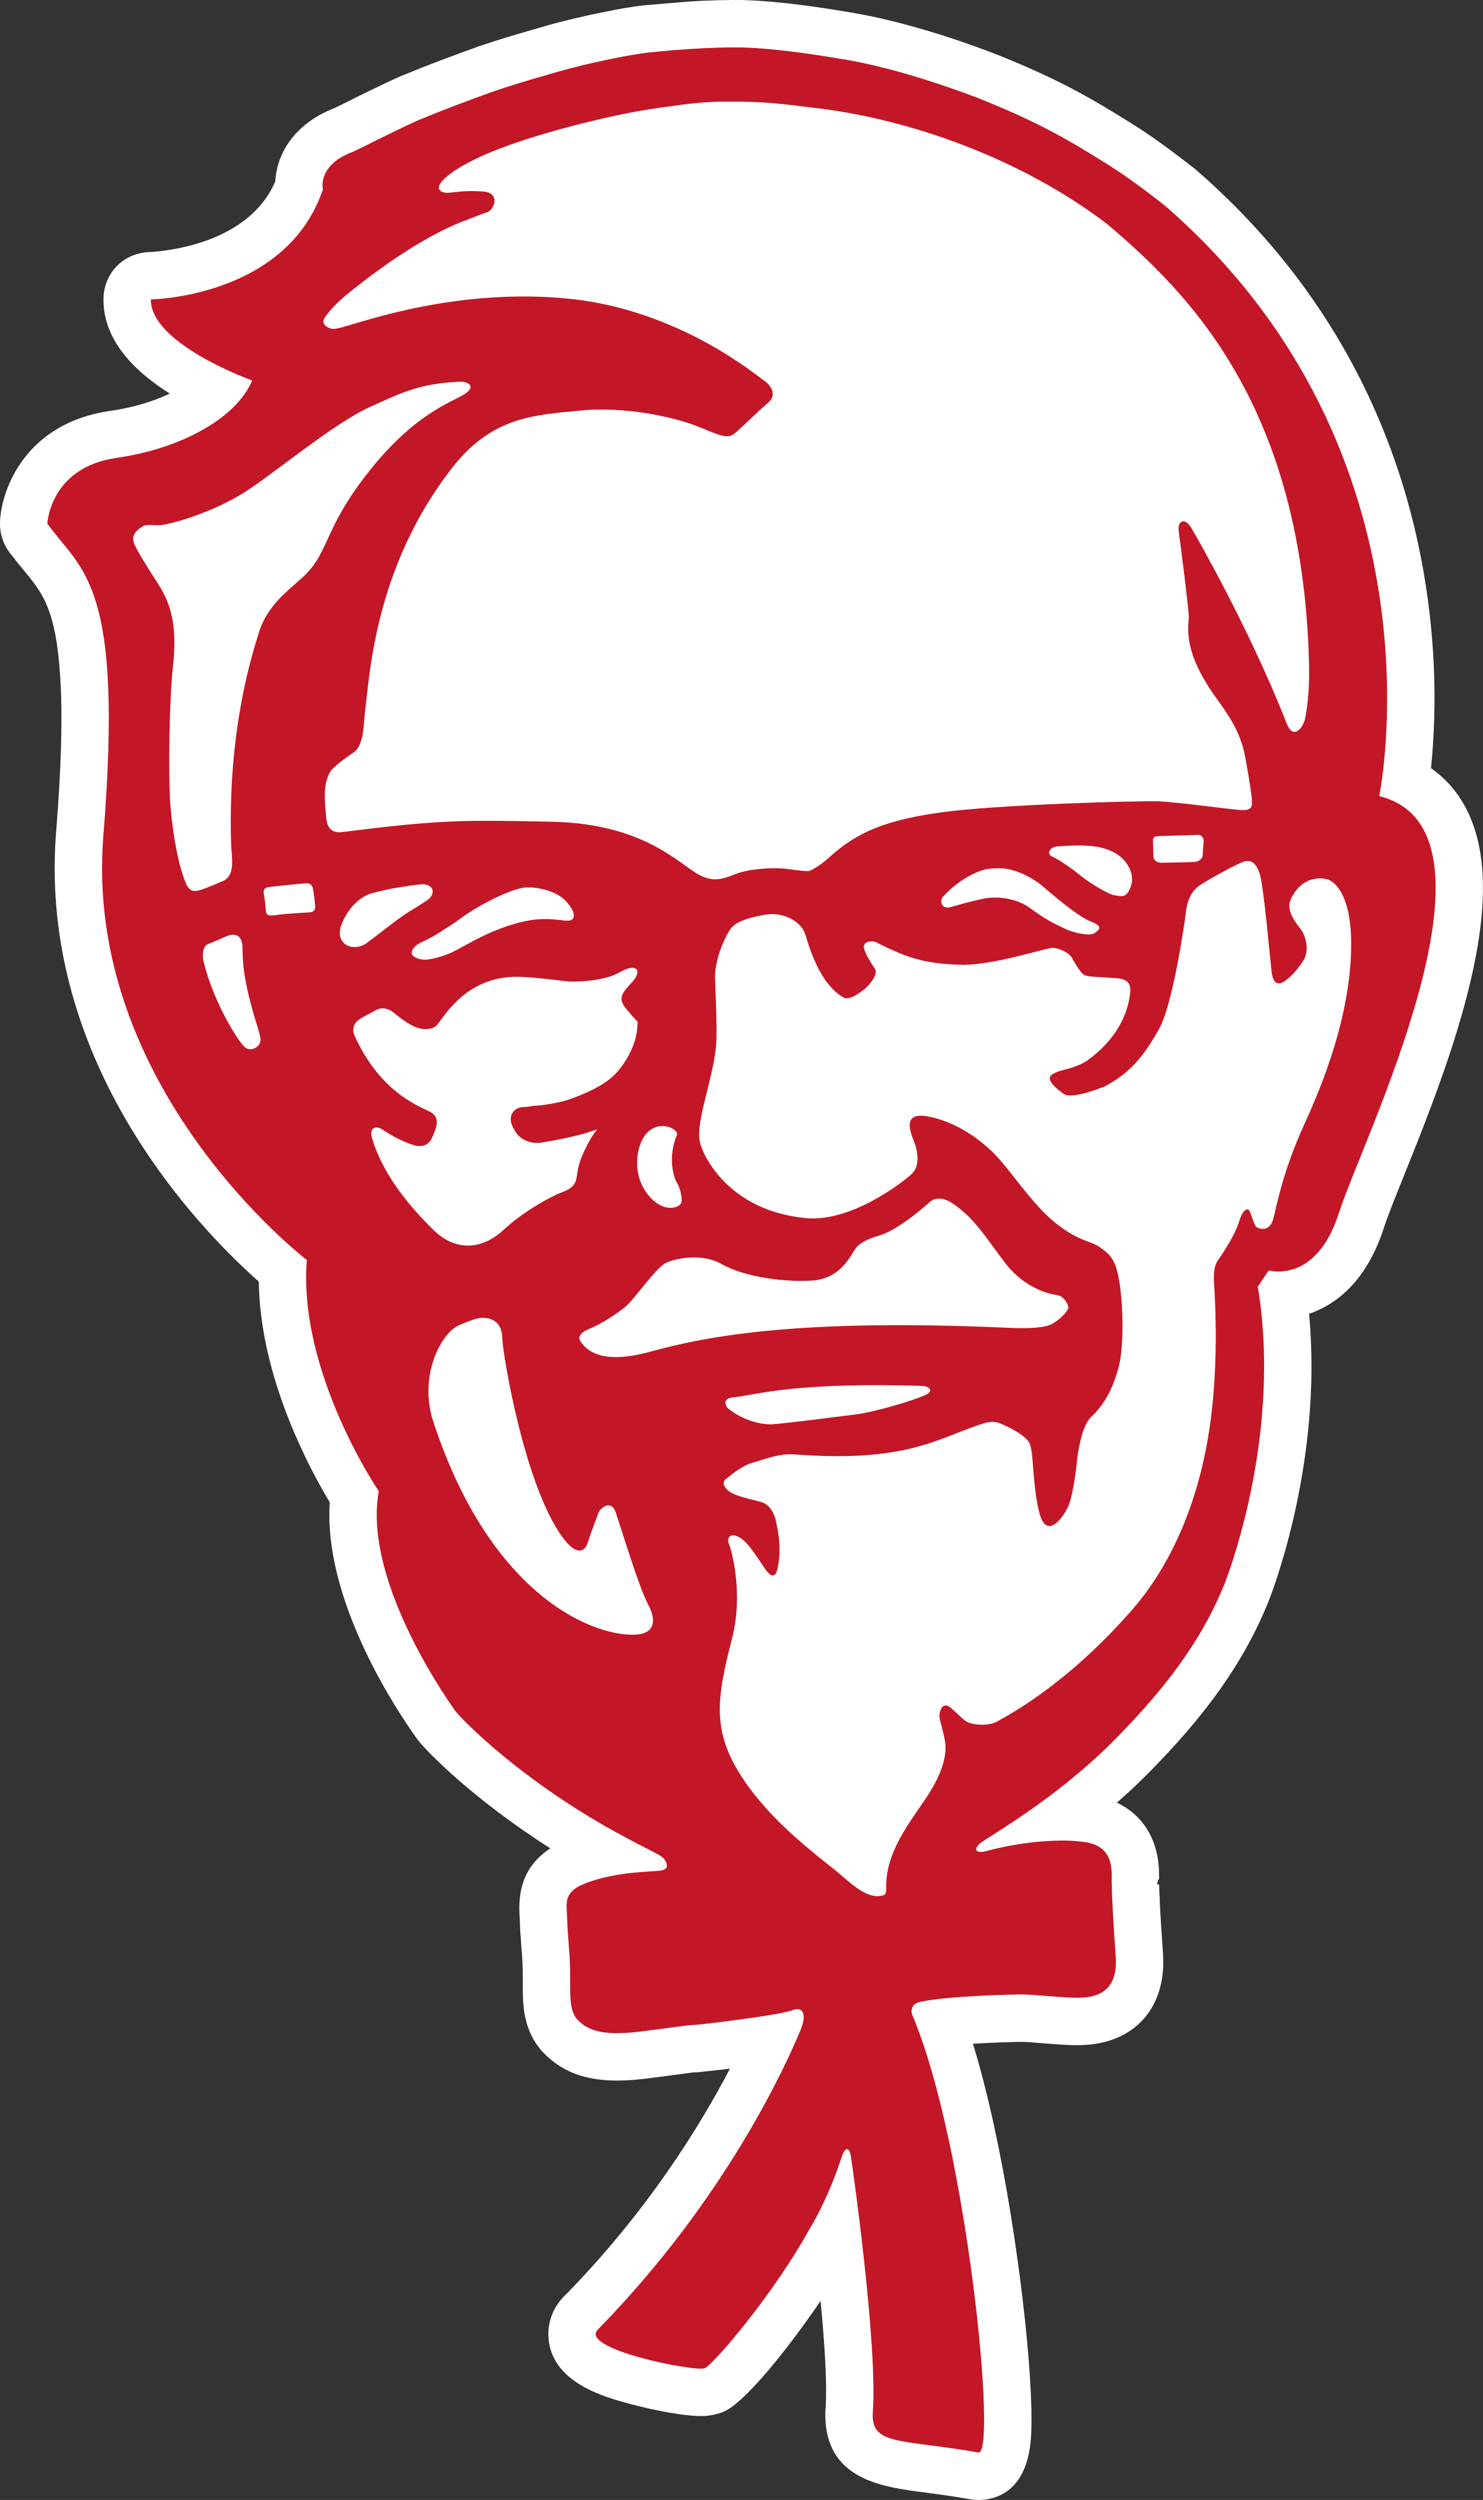 <?xml version="1.0" encoding="utf-8"?>
<!-- Generator: Adobe Illustrator 16.0.0, SVG Export Plug-In . SVG Version: 6.00 Build 0)  -->
<!DOCTYPE svg PUBLIC "-//W3C//DTD SVG 1.1//EN" "http://www.w3.org/Graphics/SVG/1.1/DTD/svg11.dtd">
<svg version="1.1" id="Layer_1" xmlns="http://www.w3.org/2000/svg" xmlns:xlink="http://www.w3.org/1999/xlink" x="0px" y="0px"
	 width="119.55px" height="201.414px" viewBox="0 0 119.55 201.414" enable-background="new 0 0 119.55 201.414"
	 xml:space="preserve">
<rect x="0" y="0" width="119.55" height="201.414" fill="#333333" stroke="none"/>
<g>
	<path fill="#FFFFFF" d="M115.358,61.89c0.226-2.201,0.415-5.474,0.161-9.419c-0.69-10.727-4.563-26.166-19.118-38.8
		c-0.073-0.062-0.146-0.122-0.223-0.179l-1.192-0.917c-1.056-0.8-2.341-1.741-3.847-2.678c-3.103-1.933-5.68-3.456-10.641-5.448
		c-1.541-0.607-6.956-2.648-12.055-3.468l-0.26-0.046C66.374,0.641,63.005,0.089,59.764,0l-0.402,0.004
		C59.283,0.002,59.052-0.001,58.97,0l-0.691,0.014c-0.221-0.002-0.443,0.006-0.64,0.012l-0.412,0.017
		C57,0.046,56.752,0.057,56.333,0.08L55.43,0.131L51.91,0.43c-0.854,0.092-1.977,0.282-3.142,0.521
		c-1.733,0.344-3.674,0.811-4.949,1.188L42.8,2.435c-1.138,0.326-2.519,0.725-4.184,1.291c-0.876,0.312-1.755,0.634-2.706,0.99
		l-0.686,0.259c-0.953,0.363-1.914,0.748-2.877,1.145c-0.868,0.357-3.926,1.859-4.502,2.16c-0.225,0.116-0.525,0.257-0.891,0.43
		c-3.36,1.319-4.649,3.796-4.763,5.908c-2.115,4.909-8.51,5.588-10.06,5.688c-0.009,0-0.013,0-0.013,0
		c-2.168,0.043-3.752,1.699-3.775,3.768c0,0.062,0,0.186,0.005,0.299c0.002,0.059,0.002,0.121,0.007,0.181v0.003
		c0.2,3.121,2.675,5.487,5.332,7.151c-1.272,0.605-2.899,1.129-4.854,1.406c-6.686,0.964-8.696,6.196-8.83,8.871
		C0,42.14-0.003,42.29,0.007,42.443c0,0.019,0.003,0.037,0.003,0.062c0.069,0.871,0.432,1.677,0.993,2.301
		c0.312,0.412,0.628,0.798,0.945,1.179c1.482,1.797,2.558,3.098,2.905,8.518c0.202,3.178,0.096,7.266-0.328,12.509
		c-0.138,1.745-0.156,3.52-0.045,5.265c1.025,15.988,12.195,27.278,16.381,30.976c0.008,0.396,0.021,0.799,0.048,1.199
		c0.456,7.168,4.043,13.871,5.674,16.588c-0.046,0.674-0.043,1.371,0.002,2.078c0.503,7.902,6.398,16.113,7.136,17.113
		c0.713,0.91,4.482,4.771,10.643,8.686c-2.387,1.559-2.585,3.803-2.476,5.49l0.019,0.314c0.008,0.381,0.021,0.732,0.042,1.08
		c0.003,0.025,0.005,0.055,0.012,0.084l0.13,1.77c0.021,0.326,0.04,0.684,0.047,1.082c0.01,0.311,0.006,0.617,0.006,0.91
		c-0.002,0.563-0.001,1.094,0.029,1.578c0.001,0.012,0.001,0.02,0.001,0.033c0.046,0.697,0.193,2.697,1.725,4.217
		c1.668,1.662,3.79,2.314,6.877,2.117c0.411-0.025,0.854-0.068,1.343-0.131c1.204-0.148,2.086-0.266,2.732-0.354
		c0.602-0.08,0.954-0.133,1.073-0.145c0.09,0.004,0.236-0.004,0.331-0.008c0.023-0.004,1.138-0.113,2.589-0.289
		c-2.387,4.574-6.619,11.445-13.188,18.16c-0.999,0.912-1.526,2.182-1.444,3.48c0.001,0.006,0.001,0.01,0.001,0.018
		c0.237,3.662,4.563,4.818,6.644,5.373c1.491,0.4,4.434,1.047,6.021,0.947c0.464-0.031,1.102-0.176,1.523-0.369
		c1.68-0.764,5.106-5.002,7.749-8.904c0.126,1.316,0.235,2.627,0.314,3.852c0.17,2.66,0.144,4.082,0.089,4.801
		c-0.026,0.375-0.026,0.721-0.007,1.035v0.01c0.307,4.74,4.685,5.314,7.883,5.727c1.048,0.139,2.299,0.301,3.777,0.561
		c0.302,0.053,0.635,0.07,0.937,0.051c1.395-0.088,3.769-0.891,3.982-5.262c0.057-1.168,0.023-2.746-0.101-4.682
		c-0.45-6.936-2.108-18.76-4.595-26.807c1.702-0.102,3.327-0.141,3.855-0.15c0.396-0.01,1.116,0.059,1.844,0.117
		c0.778,0.061,1.561,0.123,2.175,0.143c0.344,0.01,0.775,0.016,1.241-0.016c4.042-0.258,6.479-3.117,6.213-7.289
		c-0.003-0.051-0.007-0.1-0.01-0.15l0,0l-0.13-1.947c0,0-0.003-0.014-0.003-0.02l-0.102-1.678c-0.001-0.168-0.013-0.346-0.02-0.574
		c-0.001-0.023-0.01-0.232-0.011-0.26l-0.028-0.514c0-0.066-0.004-0.283-0.005-0.346l-0.008-0.146l-0.17-0.012
		c0.034-0.129,0.068-0.262,0.093-0.395l0.077-0.006c0.002-0.082,0-0.197-0.005-0.301c-0.001-0.15,0-0.332-0.005-0.379
		c0.002-0.023-0.005-0.113-0.007-0.18c-0.002-0.025-0.002-0.055-0.005-0.078v-0.002c-0.154-2.43-1.377-4.295-3.383-5.24
		c0.789-0.689,1.585-1.424,2.367-2.205c4.868-4.883,7.898-9.18,9.829-13.934c0.17-0.416,4.14-10.352,3.4-21.934
		c-0.026-0.438-0.063-0.875-0.102-1.311c1.996-0.678,4.603-2.449,6.052-6.989c0.264-0.827,0.862-2.316,1.556-4.04
		c2.727-6.782,6.851-17.033,6.372-24.521C119.222,65.784,117.346,63.28,115.358,61.89z"/>
	<path fill="#C31727" d="M111.184,64.14c0,0,5.747-27.589-17.287-47.584c-0.013-0.01-0.759-0.59-1.21-0.936
		c-0.959-0.722-2.177-1.618-3.568-2.482C86.188,11.311,83.843,9.908,79.093,8c-1.205-0.474-6.476-2.482-11.267-3.252
		c-1.709-0.279-5.037-0.844-8.124-0.929c-0.155-0.003-0.325,0.002-0.515,0.002c-0.022-0.002-0.06-0.002-0.086-0.005
		c-0.157,0.005-0.327,0.008-0.508,0.008c-0.102,0-0.206,0.002-0.313,0.009c-0.173-0.003-0.354,0.004-0.54,0.01
		c-0.133,0.003-0.276,0.013-0.429,0.02c-0.182,0.002-0.372,0.009-0.567,0.021c-0.227,0.014-0.463,0.022-0.692,0.038
		c-0.245,0.013-0.509,0.029-0.769,0.051c-0.294,0.018-0.599,0.04-0.905,0.063c-0.222,0.018-0.433,0.034-0.653,0.056
		c-0.213,0.017-0.447,0.037-0.657,0.062c-0.247,0.024-0.492,0.048-0.741,0.073c-0.76,0.084-1.759,0.254-2.81,0.468
		c-1.689,0.337-3.497,0.776-4.609,1.104c-1.244,0.37-2.928,0.817-5.018,1.528c-0.858,0.303-1.717,0.621-2.576,0.94
		c-0.241,0.097-0.484,0.183-0.723,0.276c-0.925,0.352-1.852,0.719-2.792,1.109c-0.675,0.275-3.563,1.687-4.18,2.012
		c-0.303,0.156-0.721,0.351-1.17,0.563c-2.914,1.088-2.417,3.027-2.417,3.027c-2.948,8.728-13.871,8.869-13.871,8.869
		c-0.046,3.602,8.169,6.532,8.169,6.532c-1.282,3.038-5.728,5.493-10.951,6.237c-5.37,0.776-5.563,5.302-5.563,5.302
		c2.828,3.884,6.165,4.718,4.516,25.123c-1.645,20.402,16.4,34.198,16.4,34.198c-0.711,9.084,5.802,18.629,5.802,18.629
		c-1.364,7.469,6.191,17.73,6.191,17.73c0.529,0.674,5.401,5.742,13.716,10.172c1.29,0.693,2.202,1.125,2.683,1.404
		c0.034,0.025,0.063,0.035,0.091,0.055c0.047,0.029,0.087,0.066,0.128,0.092c0.043,0.033,0.075,0.059,0.103,0.086
		c0.009,0.006,0.029,0.027,0.046,0.037c0.227,0.279,0.567,0.852-0.213,0.984c-0.788,0.119-3.075,0.047-5.538,0.834
		c-2.455,0.777-2.063,1.664-2.016,3.113c0.023,1.311,0.188,2.24,0.233,3.994c0.04,1.756-0.171,3.322,0.635,4.121
		c0.786,0.785,1.917,1.297,5.054,0.906c2.97-0.367,3.965-0.547,4.311-0.527c0.338,0.002,6.928-0.789,7.875-1.176
		c0.874-0.361,1.238,0.283,0.714,1.547c-1.129,2.736-5.972,13.566-16.314,24.129c-1.744,1.592,7.861,3.482,8.588,3.152
		c0.734-0.332,5.669-6.121,8.516-11.352c0.155-0.209,1.522-2.553,2.542-5.75c0.171-0.52,0.522-0.865,0.69-0.088
		c0.114,0.557,2.188,15.25,1.795,20.693c-0.201,2.764,2.14,2.176,8.503,3.289c1.566,0.275-0.957-25.045-5.326-35.25l-0.002-0.014
		c-0.028-0.066-0.047-0.154-0.055-0.24c-0.021-0.361,0.207-0.676,0.542-0.75c0,0,0.159-0.051,0.246-0.07
		c2.095-0.441,7.016-0.566,7.86-0.576c0.822-0.035,3.05,0.219,4.239,0.254c1.183,0.033,3.858,0.15,3.567-3.369
		c-0.064-0.941-0.131-1.889-0.182-2.77c-0.004-0.113-0.013-0.238-0.021-0.352c-0.013-0.229-0.026-0.443-0.039-0.66
		c0.001-0.125-0.006-0.242-0.014-0.355c0-0.133-0.009-0.25-0.011-0.363c-0.005-0.105-0.013-0.215-0.021-0.314
		c-0.006-0.199-0.012-0.379-0.014-0.545c0.002-0.055,0-0.102-0.003-0.156c-0.01-0.125-0.01-0.244-0.011-0.352
		c0.001-0.053-0.002-0.105-0.006-0.154c0-0.104,0.004-0.186,0.007-0.264c-0.001-0.02-0.004-0.053-0.004-0.066
		c0.003-0.111-0.003-0.227-0.003-0.357c-0.03-0.855-0.267-2.1-1.947-2.42c-1.926-0.348-5.201-0.115-8.187,0.697
		c-0.41,0.115-0.671,0.068-0.759-0.063c-0.077-0.137,0.011-0.35,0.328-0.598c0.617-0.498,5.957-3.467,10.647-8.152
		c5.155-5.172,7.529-9.068,8.996-12.672c0,0,4.739-11.672,2.703-23.994l0.882-1.313c0,0,3.816,1.145,5.663-4.647
		C109.782,91.919,122.298,66.894,111.184,64.14 M19.754,84.384c-0.514-0.409-2.501-3.521-3.342-6.903
		c-0.088-0.346-0.168-1.244,0.434-1.455c0.49-0.169,1.145-0.491,1.481-0.624c0.345-0.13,1.178-0.301,1.219,0.894
		c0.021,1.196,0.032,2.605,1.144,6.218c0.206,0.646,0.243,0.85,0.301,1.1C21.113,84.355,20.225,84.773,19.754,84.384 M24.982,73.505
		c-0.159,0.014-1.669,0.082-2.485,0.189c-0.514,0.055-1.039,0.207-1.061-0.279c-0.031-0.562-0.152-1.296-0.181-1.498
		c-0.025-0.202,0.086-0.396,0.327-0.43c0.614-0.097,2.948-0.324,3.16-0.32c0.232,0.005,0.446,0.097,0.513,0.573
		c0.059,0.46,0.132,0.957,0.147,1.164C25.417,73.11,25.446,73.462,24.982,73.505 M23.092,47.676
		c-0.575,0.534-1.743,1.653-2.244,3.35c-0.513,1.709-2.5,7.693-2.218,16.971c0.038,1.074,0.38,2.529-0.659,2.985
		c-0.639,0.271-1.19,0.511-1.71,0.687c-0.516,0.191-0.975,0.217-1.273-0.496c-0.729-1.725-1.156-4.746-1.279-6.68
		c-0.11-1.949-0.103-7.734,0.241-10.879c0.343-3.129-0.149-4.929-1.163-6.511c-1.033-1.581-1.685-2.672-1.924-3.197
		c-0.299-0.665-0.038-1.079,0.661-1.51c0.343-0.201,0.996-0.025,1.504-0.097c1.02-0.131,4.482-1.119,7.117-2.921
		c2.641-1.791,6.893-5.324,9.7-6.598c2.812-1.277,4.044-1.871,7.236-2.028c0.557-0.027,1.383,0.335,0.381,0.992
		c-0.996,0.662-4.11,1.525-8.023,6.628c-2.407,3.118-2.885,4.986-3.681,6.403C24.959,46.201,24.276,46.57,23.092,47.676
		 M26.32,66.038c-0.084-0.717-0.202-1.924-0.091-2.669c0.051-0.299,0.186-1.034,0.566-1.414c0.558-0.546,1.261-1.014,1.722-1.341
		c0.84-0.593,0.784-2.28,0.907-3.253c0.365-2.779,0.731-11.648,7.067-19.721c3.217-4.114,6.696-4.206,10.308-4.563
		c3.46-0.343,7.412,0.475,9.413,1.271c1.593,0.631,2.396,1.077,2.969,0.607c0.587-0.48,2.116-1.998,2.759-2.524
		c0.642-0.536,0.336-1.288-0.327-1.751c-0.646-0.438-6.969-5.795-15.946-6.633c-8.773-0.828-16.117,1.788-18.053,2.311
		c-0.392,0.102-0.599,0.154-0.818,0.143c-0.215-0.013-0.976-0.329-0.641-0.864c0.335-0.568,1.187-1.433,2.05-2.111
		c0.897-0.701,5.319-4.327,9.556-5.863c0.784-0.277,0.979-0.401,1.479-0.549c0.639-0.205,1.105-1.571-0.252-1.682
		c-1.428-0.099-1.997,0.021-2.75,0.094c-0.752,0.063-1.136-0.297-0.624-0.901c0.519-0.604,1.479-1.246,3.191-2.036
		c3.739-1.711,10.469-3.321,13.617-3.794c4.117-0.605,4.62-0.624,7.331-0.601c2.523,0.017,4.536,0.343,5.485,0.447
		c8.04,0.862,17.146,4.172,24.003,9.405c6.507,5.503,15.756,14.563,16.284,35.407c0.06,2.492-0.206,3.889-0.33,4.498
		c-0.142,0.62-0.912,1.714-1.454,0.374c-1.736-4.417-4.501-10.224-7.7-15.788c-0.538-0.908-1.158-0.581-1.015,0.332
		c0.057,0.383,0.804,6.071,0.803,6.856c-0.008,0.78-0.523,2.673,2.137,6.401c1.092,1.531,2.061,2.835,2.442,5.011
		c0.396,2.176,0.511,3.102,0.506,3.319c-0.013,0.222,0.204,0.878-0.826,0.81c-1.021-0.063-4.903-0.616-6.581-0.7
		c-1.676-0.074-13.292,0.27-17.638,0.885c-4.361,0.609-6.755,1.533-9.104,3.698c-0.566,0.521-1.359,0.981-1.518,1.022
		c-0.167,0.034-0.727-0.013-1.82-0.165c-1.082-0.146-2.99-0.008-4.016,0.373c-1.022,0.378-1.771,0.74-2.933,0.167
		c-1.666-0.822-4.409-4.197-12.076-4.345c-7.161-0.146-8.906-0.158-16.819,0.836C26.863,67.135,26.4,66.786,26.32,66.038
		 M97.03,67.783c-0.014,0.26-0.076,0.905-0.081,1.146c-0.002,0.252-0.323,0.487-0.636,0.514c-0.302,0.021-2.377,0.066-2.706,0.066
		c-0.313,0-0.615-0.194-0.63-0.507c-0.007-0.298-0.025-1.02-0.032-1.2c-0.017-0.181-0.005-0.421,0.425-0.439
		c0.237-0.016,2.4-0.063,3.192-0.1C96.859,67.243,97.047,67.52,97.03,67.783 M87.154,70.581c-0.6-0.49-1.674-1.273-2.339-1.573
		c-0.453-0.199-0.237-0.767,0.424-0.814c2.354-0.181,3.835-0.078,4.947,0.725c0.803,0.58,1.298,1.629,0.971,2.508
		c-0.37,1.007-0.761,0.75-1.269,0.711C89.392,72.1,87.757,71.075,87.154,70.581 M88.191,75.201c-0.426,0.243-1.742-0.099-2.225-0.32
		c-0.963-0.451-1.644-0.774-2.963-1.747c-0.868-0.637-2.429-1.026-3.835-0.707c-0.925,0.209-1.653,0.392-2.482,0.641
		c-0.81,0.254-0.93-0.488-0.699-0.784c0.228-0.297,1.595-1.694,3.316-2.207c0.375-0.11,1.083-0.133,1.448-0.12
		c1.06,0.051,2.381,0.667,3.342,1.479c0.972,0.824,2.513,2.144,3.541,2.672C88.133,74.365,89.204,74.597,88.191,75.201
		 M54.574,95.295c0.281,0.446,0.421,1.236,0.364,1.563c-0.046,0.405-1.438,1.021-2.73-0.646c-1.299-1.662-0.879-3.835-0.23-4.717
		c1.024-1.413,2.803-0.546,2.582-0.034C53.819,93.237,54.293,94.844,54.574,95.295 M45.572,74.171
		c-1.036-0.109-2.152-0.312-4.107,0.263c-2.193,0.646-3.653,1.583-4.692,2.123c-1.068,0.569-2.167,0.763-2.541,0.764
		c-0.354,0.004-1.661-0.253-0.687-1.145c0.265-0.239,0.851-0.396,1.771-0.975c0.657-0.415,1.144-0.716,1.895-1.263
		c1.352-1,4.047-2.377,5.187-2.441c0.821-0.039,2.282,0.218,3.1,0.985C46.348,73.294,46.63,74.277,45.572,74.171 M27.441,74.784
		c0.161-0.678,1.024-2.443,2.651-2.85c0.209-0.052,1.013-0.259,1.686-0.379c0.799-0.132,1.639-0.257,2.064-0.3
		c1.16-0.123,1.343,0.774,0.588,1.281c-0.506,0.351-1.286,0.78-1.995,1.275c-1.067,0.753-2.101,1.608-2.894,2.18
		C28.567,76.697,27.116,76.178,27.441,74.784 M30.718,90.941c0.382,0.233,1.479,0.988,2.7,1.336
		c0.739,0.198,1.219-0.126,1.428-0.656c0.215-0.53,0.811-1.573-0.232-2.074c-1.044-0.507-4.024-1.677-6.021-6.087
		c-0.292-0.628,0.062-1.118,0.299-1.28c0.227-0.166,1.062-0.61,1.465-0.824c0.407-0.207,0.923-0.152,1.428,0.268
		c0.505,0.411,1.59,1.315,2.505,1.289c0.841-0.011,0.959-0.355,1.115-0.564c0.663-0.828,2.504-3.88,6.741-3.641
		c1.747,0.094,3.379,0.372,3.958,0.376c0.594,0.003,2.667-0.039,3.934-0.79c1.269-0.729,1.732-0.107,0.983,0.757
		c-0.751,0.848-1.299,1.293-0.582,2.175c0.534,0.653,0.779,0.908,0.96,1.086l-0.015,0.317c0.002,0.013-0.01,0.183-0.044,0.452
		c-0.157,1.286-0.977,2.646-1.716,3.424c-0.985,1.044-2.788,1.715-3.459,1.973c-0.865,0.341-2.284,0.543-2.475,0.563
		c-0.078,0.013-0.339,0.029-0.495,0.038l-0.303,0.033c-0.084,0.019-0.19,0.039-0.338,0.055l-0.133,0.013l-0.237,0.009
		c-0.097,0.006-0.202,0.021-0.321,0.055c-0.477,0.151-0.742,0.558-0.682,1.087c0.032,0.254,0.171,0.503,0.313,0.753
		c0.149,0.349,0.826,1.066,1.963,0.995c0.069-0.002,0.144-0.013,0.224-0.029c1.32-0.211,2.171-0.405,2.985-0.607
		c0.426-0.104,0.996-0.284,1.479-0.45c-0.222,0.272-0.436,0.564-0.607,0.888c-1.004,1.797-0.94,2.422-1.076,3.091
		c-0.138,0.668-0.681,0.903-1.273,1.129c-0.606,0.231-2.845,1.367-4.599,2.987c-1.74,1.621-3.883,1.749-5.646,0.006
		c-1.77-1.733-4.016-4.307-4.93-7.327C29.713,90.804,30.329,90.703,30.718,90.941 M51.417,131.683
		c-3.286,0.307-11.804-2.836-16.487-17.154c-1.211-3.686,0.643-7.16,2.095-7.771c0.851-0.367,1.306-0.502,1.601-0.563
		c0.303-0.055,1.804-0.137,1.856,1.533c0.028,1.359,1.893,12.576,5.14,16.471c0.813,0.969,1.49,0.959,1.777,0.047
		c0.253-0.848,0.706-1.955,0.85-2.379c0.109-0.295,1.013-1.184,1.411,0.051c0.853,2.596,1.878,6.006,2.608,7.389
		C52.977,130.658,52.659,131.564,51.417,131.683 M52.336,108.923c-4.15,1.129-5.187-0.367-5.518-0.814
		c-0.332-0.438,0.146-0.828,0.575-0.998c1.002-0.385,2.364-1.268,3.055-1.863c0.705-0.586,2.114-2.701,3.093-3.418
		c0.464-0.338,2.868-0.973,4.58-0.012c2.036,1.148,5.301,1.482,7.334,1.354c2.021-0.127,2.881-1.547,3.378-2.382
		c0.503-0.843,1.592-1.095,2.172-1.286c1.577-0.519,3.77-2.5,3.994-2.702c0.239-0.2,0.888-0.474,1.85,0.193
		c1.759,1.214,2.608,2.7,4.193,4.775c1.57,2.047,3.571,2.494,4.163,2.572s0.914,0.799,0.928,0.994
		c0.011,0.186-0.523,0.805-0.908,1.055c-0.389,0.254-0.627,0.729-3.912,0.586C64.853,106.242,57.329,107.542,52.336,108.923
		 M74.505,112.437c-1.033,0.443-4.005,1.326-5.457,1.51c-1.475,0.186-6.136,0.789-6.914,0.807c-0.972,0-2.306-0.379-3.425-1.266
		c-0.223-0.174-0.502-0.826,0.357-0.902c1.608-0.129,4.265-1.141,13.639-0.967c1.008,0.016,1.474,0.031,1.712,0.047
		C74.664,111.666,75.515,112.007,74.505,112.437 M108.922,76.136c-0.015,6.462-3.106,12.937-3.842,14.586
		c-1.645,3.654-2.115,6.185-2.41,7.394c-0.29,1.196-1.195,0.914-1.414,0.709c-0.207-0.221-0.426-1.177-0.567-1.321
		c-0.119-0.148-0.498-0.111-0.799,0.908c-0.307,1.019-1.194,2.384-1.715,3.139c-0.343,0.492-0.338,1.221-0.311,1.787
		c0.069,1.1,0.355,5.334-0.149,10.078c-0.898,8.453-4.104,13.592-6.412,16.238c-5.426,6.227-10.269,8.652-10.864,9.008
		c-0.746,0.453-1.946,0.287-2.341,0.129c-0.405-0.145-0.729-0.592-1.451-1.199c-0.737-0.594-0.917,0.395-0.922,0.643
		c-0.017,0.232,0.291,1.143,0.45,2.01c0.278,1.641-0.742,3.518-1.782,4.998c-0.642,0.924-1.314,1.893-1.871,2.912
		c-0.677,1.271-1.148,2.623-1.078,4.088c-0.038,0.23-0.038,0.393-0.243,0.457c-1.414,0.416-2.833-1.225-4.008-2.133
		c-0.813-0.639-1.599-1.273-2.357-1.918c0,0,0,0,0-0.006c-0.848-0.717-1.654-1.451-2.408-2.238c-0.05-0.049-0.101-0.1-0.151-0.154
		c-0.303-0.311-0.59-0.639-0.872-0.959c-0.091-0.107-0.166-0.203-0.251-0.303c-0.33-0.393-0.645-0.799-0.948-1.227
		c-2.936-4.141-2.455-6.834-1.169-11.85c0.885-3.557-0.051-7.012-0.268-7.504c-0.221-0.5,0.093-0.967,0.826-0.555
		c0.736,0.41,1.396,1.568,2.096,2.568c0.717,1,0.932,0.342,1.042-0.301c0.269-1.547-0.035-2.83-0.166-3.529
		c-0.08-0.402-0.395-1.355-1.193-1.574c-1.07-0.299-2.133-0.469-2.67-0.924c-0.266-0.221-0.545-0.639-0.222-0.895
		c0.598-0.504,1.439-1.156,2.227-1.361c1.053-0.291,2.082-0.766,3.414-0.654c8.817,0.656,11.345-1.223,14.826-2.395
		c0.683-0.227,1.091-0.33,1.649-0.115c0.56,0.219,2.063,0.912,2.403,1.619c0.346,0.715,0.221,3.596,0.825,5.725
		c0.61,2.131,2.024,0.064,2.353-0.811c0.334-0.873,0.602-3,0.642-3.535c0.055-0.527,0.36-2.787,1.13-3.5
		c1.52-1.416,1.972-3.176,2.188-3.867c0.222-0.697,0.509-2.803,0.242-5.84c-0.272-3.027-0.854-3.32-1.636-3.923
		c-0.781-0.609-1.652-0.422-3.639-1.995c-1.765-1.404-3.298-3.763-4.609-5.223c-1.312-1.459-3.424-2.977-5.759-3.385
		c-2.324-0.397-1.098,1.788-0.938,2.365c0.124,0.408,0.411,1.634-0.315,2.29c-0.705,0.651-4.849,3.89-8.512,3.546
		c-5.845-0.543-8.149-4.554-8.54-6.089c-0.423-1.638,1.161-5.35,1.31-8.067c0.055-1.194-0.031-3.495-0.101-5.092
		c-0.071-1.598,0.915-3.684,1.339-4.164c0.423-0.491,1.514-0.85,2.838-1.048c1.314-0.203,2.799,0.548,3.116,1.654
		c1.101,3.84,2.559,4.743,3.057,5.027c0.498,0.282,1.346-0.401,1.68-0.656c0.339-0.25,1.173-1.195,0.855-1.657
		c-0.472-0.716-0.729-1.145-0.855-1.571c-0.204-0.734,0.725-0.676,0.944-0.567c2.71,1.377,4.027,1.71,6.73,1.819
		c2.694,0.098,7.01-1.393,7.535-1.365c0.423,0.021,1.24,0.334,1.52,0.788c0.243,0.396,0.69,1.302,1.088,1.439
		c0.396,0.125,1.349,0.121,1.849,0.179c0.689,0.065,1.893-0.087,1.772,1.161c-0.313,3.337-3.1,5.238-3.355,5.429
		c-0.046,0.032-0.057,0.084-0.089,0.122c0.019-0.026,0.022-0.047,0.044-0.071c-0.462,0.297-1.038,0.563-1.845,0.755
		c-0.597,0.147-0.966,0.307-1.142,0.48c-0.367,0.379,0.379,1.031,1.033,1.493c0.467,0.333,1.936-0.077,3.063-0.52l0,0
		c0.046-0.014,0.086-0.006,0.118-0.029c2.341-1.195,3.364-2.716,4.473-4.636c1.108-1.917,2.071-8.421,2.193-9.497
		c0.128-1.067,0.522-1.712,1.089-2.108c0.549-0.405,3.282-1.898,3.664-1.954c0.376-0.063,0.806-0.073,1.169,0.932
		c0.358,1.01,0.87,7.111,0.995,8.052c0.128,1.005,0.645,0.916,0.918,0.747c0.594-0.375,1.023-0.838,1.591-1.671
		c0.557-0.822,0.269-2.023-0.193-2.616c-0.451-0.582-1.181-1.521-0.785-2.376c0.9-1.944,2.478-1.732,2.912-1.631
		C107.376,70.93,108.942,71.767,108.922,76.136"/>
</g>
<g>
</g>
<g>
</g>
<g>
</g>
<g>
</g>
<g>
</g>
<g>
</g>
</svg>
